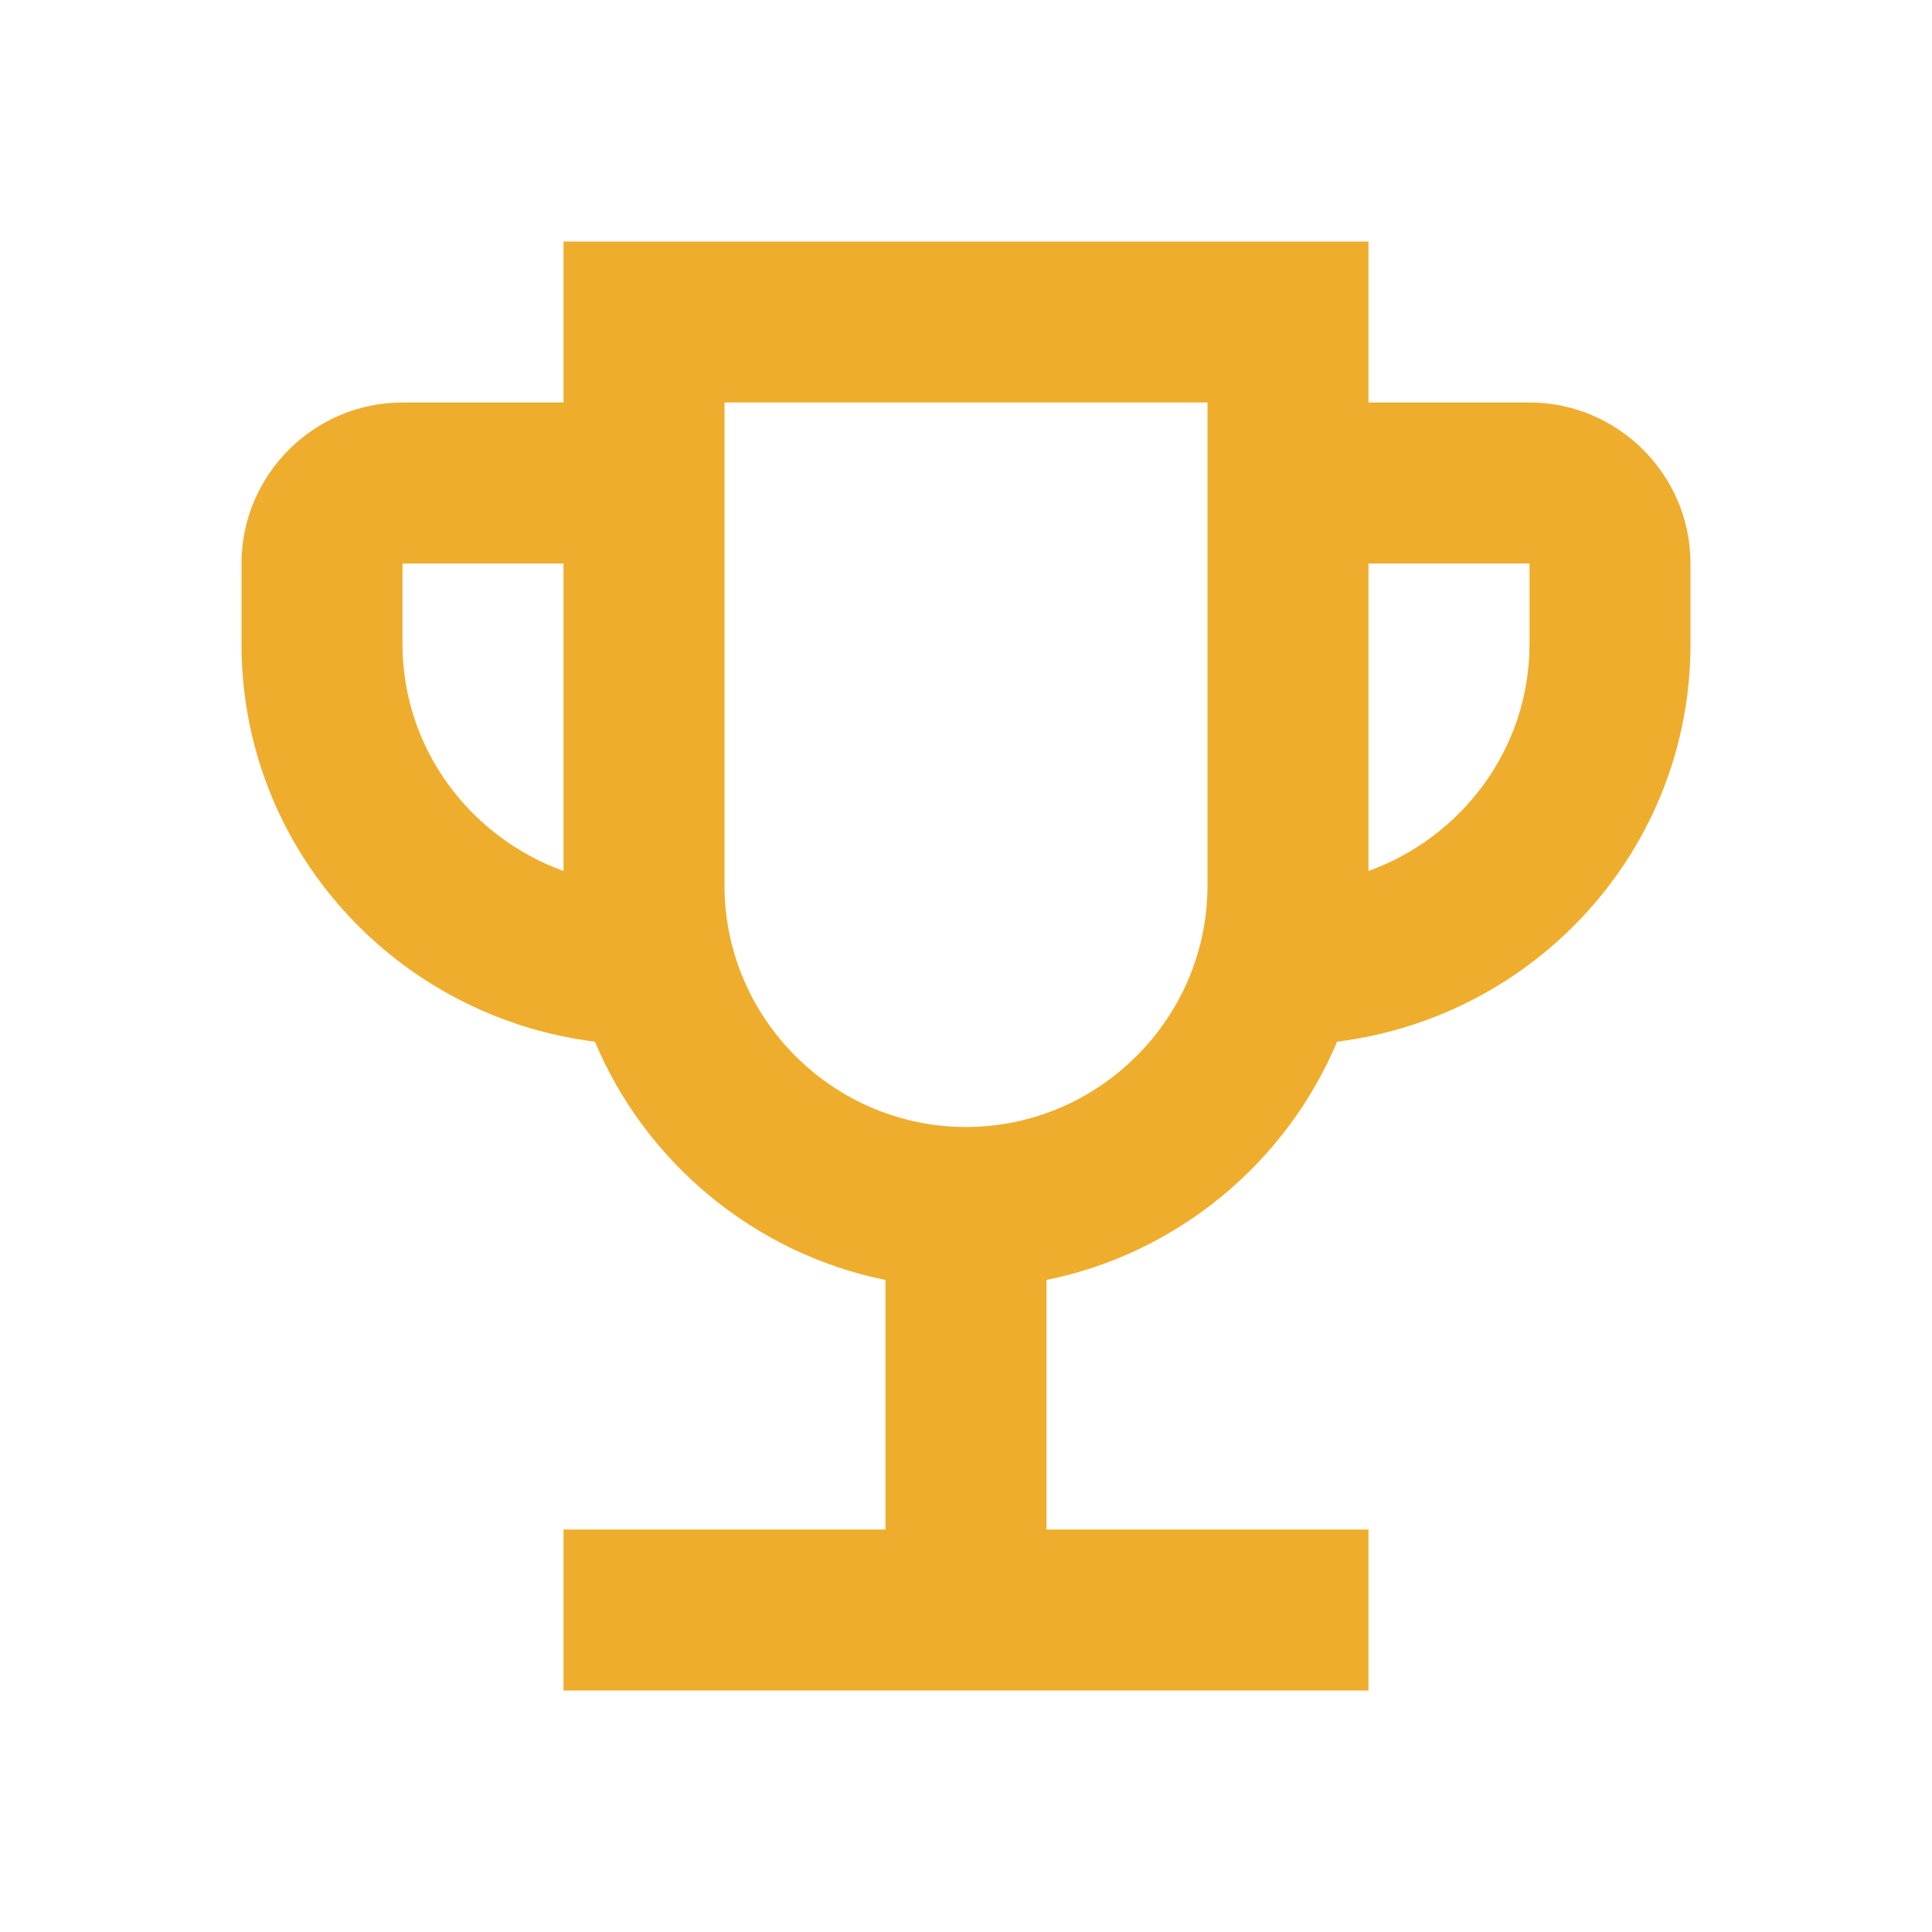 <svg width="64" height="64" viewBox="0 0 64 64" fill="none" xmlns="http://www.w3.org/2000/svg">
<path d="M50.667 13.333H45.333V8H18.667V13.333H13.333C10.4 13.333 8 15.733 8 18.667V21.333C8 28.133 13.12 33.68 19.707 34.507C21.387 38.507 24.987 41.52 29.333 42.4V50.667H18.667V56H45.333V50.667H34.667V42.4C39.013 41.52 42.613 38.507 44.293 34.507C50.88 33.68 56 28.133 56 21.333V18.667C56 15.733 53.6 13.333 50.667 13.333ZM13.333 21.333V18.667H18.667V28.853C15.573 27.733 13.333 24.8 13.333 21.333ZM32 37.333C27.6 37.333 24 33.733 24 29.333V13.333H40V29.333C40 33.733 36.4 37.333 32 37.333ZM50.667 21.333C50.667 24.8 48.427 27.733 45.333 28.853V18.667H50.667V21.333Z" fill="#EFAD2D"/>
</svg>
